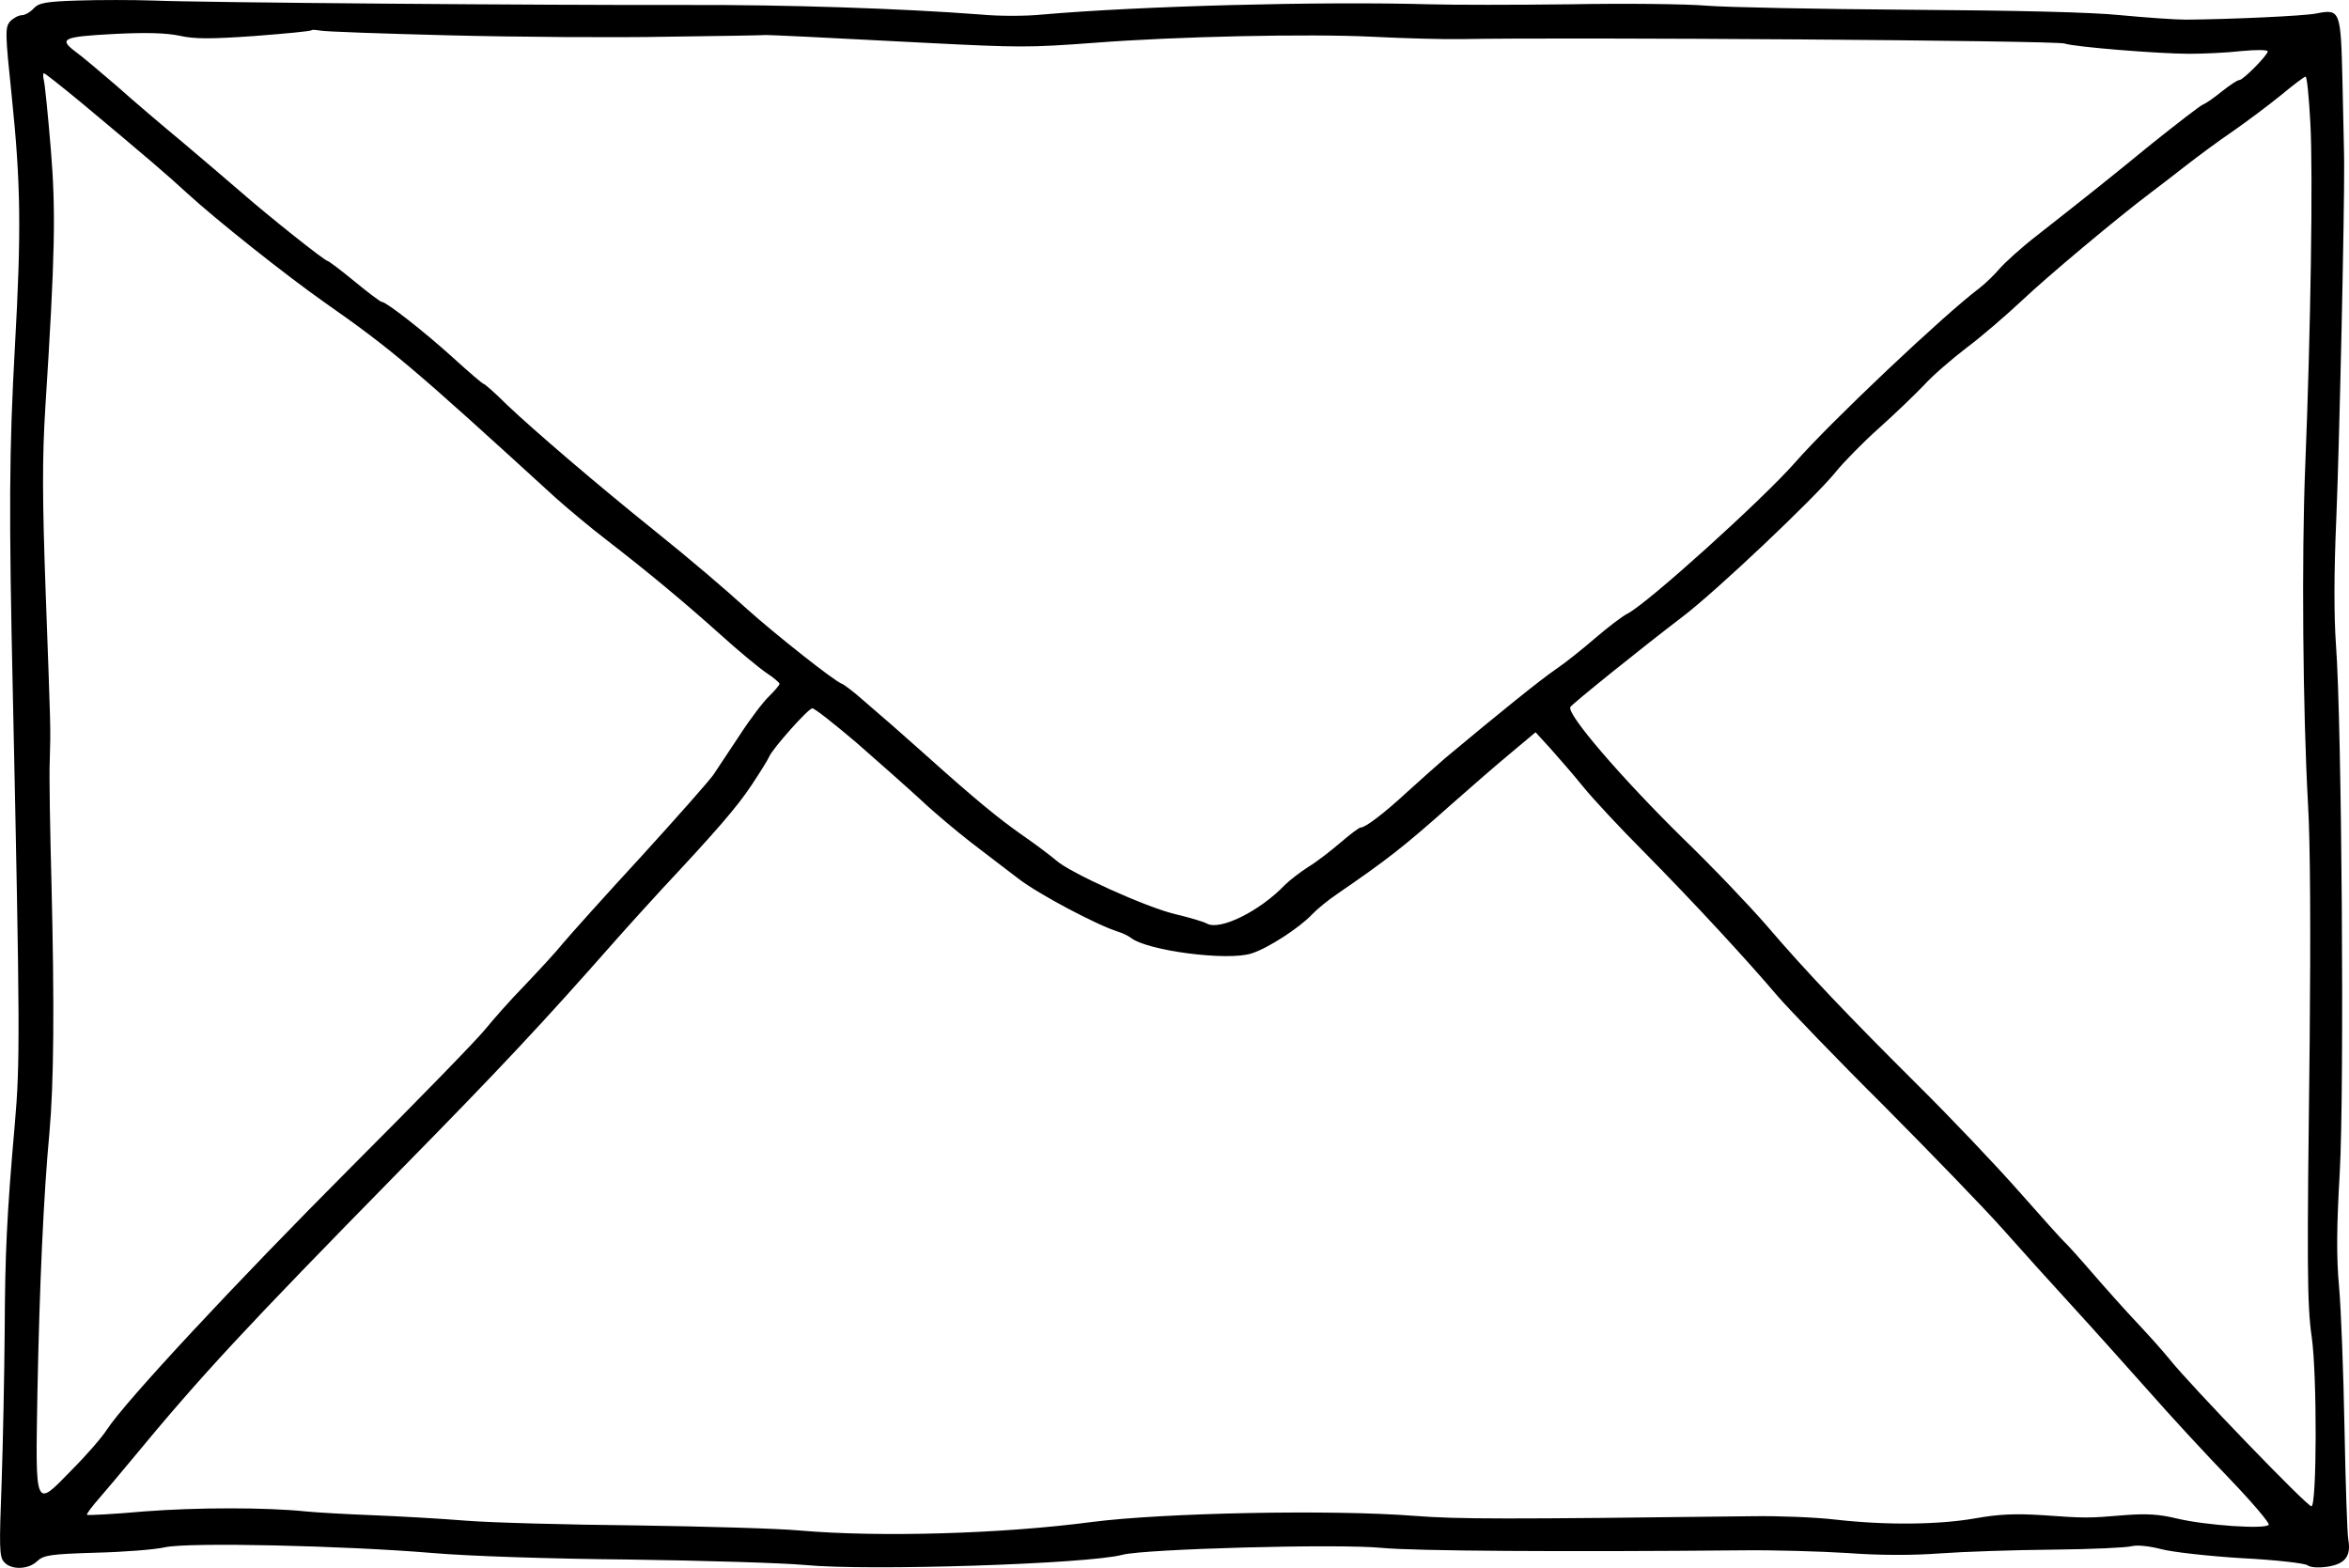 <?xml version="1.0" standalone="no"?>
<!DOCTYPE svg PUBLIC "-//W3C//DTD SVG 20010904//EN"
 "http://www.w3.org/TR/2001/REC-SVG-20010904/DTD/svg10.dtd">
<svg version="1.0" xmlns="http://www.w3.org/2000/svg"
 width="688.193pt" height="459.391pt" viewBox="0 0 688.193 459.391"
 preserveAspectRatio="xMidYMid meet">
<g transform="translate(-51.625,516.458) scale(0.1,-0.1)"
fill="#000000" stroke="none">
<path d="M744 5163 c-95 -3 -114 -7 -129 -23 -10 -11 -26 -20 -35 -20 -9 0
-24 -8 -34 -18 -15 -18 -15 -32 5 -223 26 -252 28 -391 9 -729 -17 -306 -18
-484 -6 -1025 21 -977 21 -1078 6 -1250 -24 -271 -29 -387 -30 -610 -1 -126
-5 -327 -9 -445 -7 -187 -7 -217 7 -232 20 -24 71 -23 97 2 19 18 39 21 171
25 82 2 174 9 204 16 69 15 523 5 785 -17 104 -9 346 -17 575 -19 217 -3 449
-10 515 -16 183 -18 831 3 930 30 64 17 633 33 761 20 95 -9 532 -12 1059 -7
88 1 225 -3 305 -8 93 -7 190 -7 270 -1 69 5 217 10 330 11 113 1 217 6 231
10 16 4 49 1 85 -8 32 -9 140 -21 238 -27 99 -5 186 -15 193 -21 8 -6 30 -8
58 -4 52 8 70 31 61 80 -3 17 -8 164 -11 326 -3 162 -10 349 -16 415 -8 88 -7
176 2 332 14 241 6 1327 -11 1548 -6 87 -6 209 1 370 9 218 24 893 23 1040 0
33 -3 142 -5 243 -5 206 -6 211 -77 197 -34 -7 -248 -17 -382 -18 -30 0 -116
6 -190 13 -86 9 -312 14 -620 16 -267 2 -534 7 -595 12 -60 5 -240 7 -400 4
-159 -2 -344 -2 -410 0 -322 9 -847 -5 -1135 -30 -47 -5 -128 -5 -180 0 -234
18 -574 29 -857 28 -414 -1 -1431 7 -1568 13 -60 2 -160 2 -221 0z m1091 -102
c198 -5 484 -7 635 -4 151 2 282 4 290 5 19 0 163 -7 470 -23 275 -14 301 -14
490 0 243 19 630 27 815 18 99 -5 218 -8 265 -7 304 6 1740 -4 1765 -13 29
-10 276 -30 365 -30 41 0 110 3 153 8 42 4 77 4 77 -1 0 -11 -72 -84 -83 -84
-6 0 -28 -15 -51 -33 -23 -19 -48 -36 -56 -39 -8 -3 -75 -55 -149 -114 -132
-108 -185 -150 -339 -271 -44 -34 -91 -77 -107 -95 -15 -18 -42 -44 -60 -58
-105 -79 -438 -394 -540 -511 -94 -107 -430 -411 -490 -442 -16 -8 -59 -41
-95 -72 -36 -31 -87 -72 -115 -91 -43 -29 -167 -129 -325 -261 -24 -21 -74
-65 -110 -98 -67 -62 -123 -105 -137 -105 -5 0 -31 -20 -58 -43 -28 -24 -70
-57 -95 -72 -25 -16 -56 -40 -70 -54 -73 -76 -188 -133 -227 -113 -10 6 -52
18 -93 28 -83 19 -311 122 -350 158 -14 12 -56 44 -95 71 -73 51 -139 105
-293 243 -51 45 -100 89 -110 97 -9 8 -39 34 -67 58 -27 24 -56 46 -62 48 -20
6 -198 147 -278 219 -66 60 -168 147 -269 228 -173 139 -356 296 -435 371 -34
34 -65 61 -68 61 -3 0 -44 35 -91 78 -83 75 -194 162 -207 162 -4 0 -40 27
-80 60 -40 33 -76 60 -79 60 -8 0 -174 132 -255 203 -36 31 -113 97 -170 145
-58 48 -145 122 -193 165 -49 42 -102 87 -119 99 -52 39 -40 45 110 53 97 5
154 3 193 -5 44 -10 90 -10 219 -1 90 7 166 14 168 17 2 2 13 1 25 -1 12 -3
183 -9 381 -14z m-1082 -196 c200 -167 251 -211 311 -266 87 -80 293 -243 401
-319 200 -140 260 -191 678 -573 38 -34 104 -89 147 -122 123 -95 229 -183
336 -279 54 -49 116 -100 137 -114 20 -13 37 -28 37 -31 0 -4 -14 -20 -30 -36
-17 -16 -56 -67 -87 -115 -31 -47 -66 -99 -77 -116 -12 -17 -107 -125 -212
-240 -106 -115 -208 -229 -229 -254 -20 -25 -71 -80 -112 -123 -42 -43 -93
-101 -114 -127 -21 -27 -197 -208 -391 -402 -342 -343 -667 -692 -719 -773
-14 -22 -61 -76 -104 -119 -108 -111 -105 -117 -99 233 6 308 18 576 35 756
13 145 15 368 6 735 -4 151 -7 311 -5 355 3 103 3 82 -12 495 -10 277 -10 395
-1 540 29 453 31 577 16 759 -8 97 -17 186 -20 199 -3 12 -3 22 0 22 3 0 51
-38 108 -85z m6532 -62 c8 -145 1 -608 -15 -1003 -11 -268 -7 -718 8 -990 7
-114 8 -381 5 -695 -8 -655 -8 -773 6 -868 16 -113 15 -497 -1 -496 -14 1
-353 353 -414 429 -20 25 -64 74 -98 110 -33 35 -92 101 -130 145 -38 44 -75
85 -81 90 -7 6 -67 73 -135 150 -68 77 -201 217 -295 310 -201 200 -328 333
-445 470 -47 54 -156 169 -244 254 -180 177 -341 364 -329 384 5 9 210 174
328 264 98 74 387 348 448 423 24 30 82 89 128 130 46 41 105 98 131 125 25
28 82 77 125 110 43 32 116 95 163 139 75 71 279 242 380 318 19 14 64 49 100
77 36 28 98 74 138 101 40 28 103 75 140 105 36 30 69 55 73 55 4 0 10 -62 14
-137z m-4259 -1815 c65 -57 150 -132 189 -168 38 -36 104 -91 145 -123 41 -31
104 -80 140 -107 58 -45 230 -136 291 -155 13 -4 30 -12 38 -18 47 -38 284
-69 354 -46 48 15 140 75 177 114 14 15 48 43 75 61 147 101 192 136 336 264
53 47 129 113 170 147 l74 62 43 -47 c23 -26 67 -76 96 -112 29 -36 111 -124
182 -195 138 -140 293 -307 389 -420 33 -38 172 -183 310 -320 137 -138 295
-301 350 -363 55 -62 146 -163 203 -225 56 -61 156 -173 222 -247 65 -74 173
-191 239 -259 66 -69 117 -129 114 -134 -8 -14 -184 -2 -268 18 -54 13 -90 15
-155 10 -107 -9 -113 -9 -240 0 -80 5 -127 3 -195 -9 -107 -19 -261 -21 -411
-4 -60 7 -167 11 -239 10 -734 -9 -865 -9 -995 1 -243 19 -736 9 -945 -18
-265 -35 -623 -45 -855 -25 -63 6 -279 12 -480 15 -201 2 -426 8 -500 14 -74
6 -198 13 -275 16 -77 3 -164 8 -193 11 -116 12 -317 12 -473 0 -90 -8 -166
-12 -168 -10 -2 2 15 25 38 51 23 27 64 75 91 108 208 252 329 382 785 847
297 302 423 437 630 672 44 50 108 120 141 156 157 168 219 239 262 304 26 39
49 76 52 84 9 22 114 141 126 141 6 1 64 -45 130 -101z"/>
</g>
</svg>
